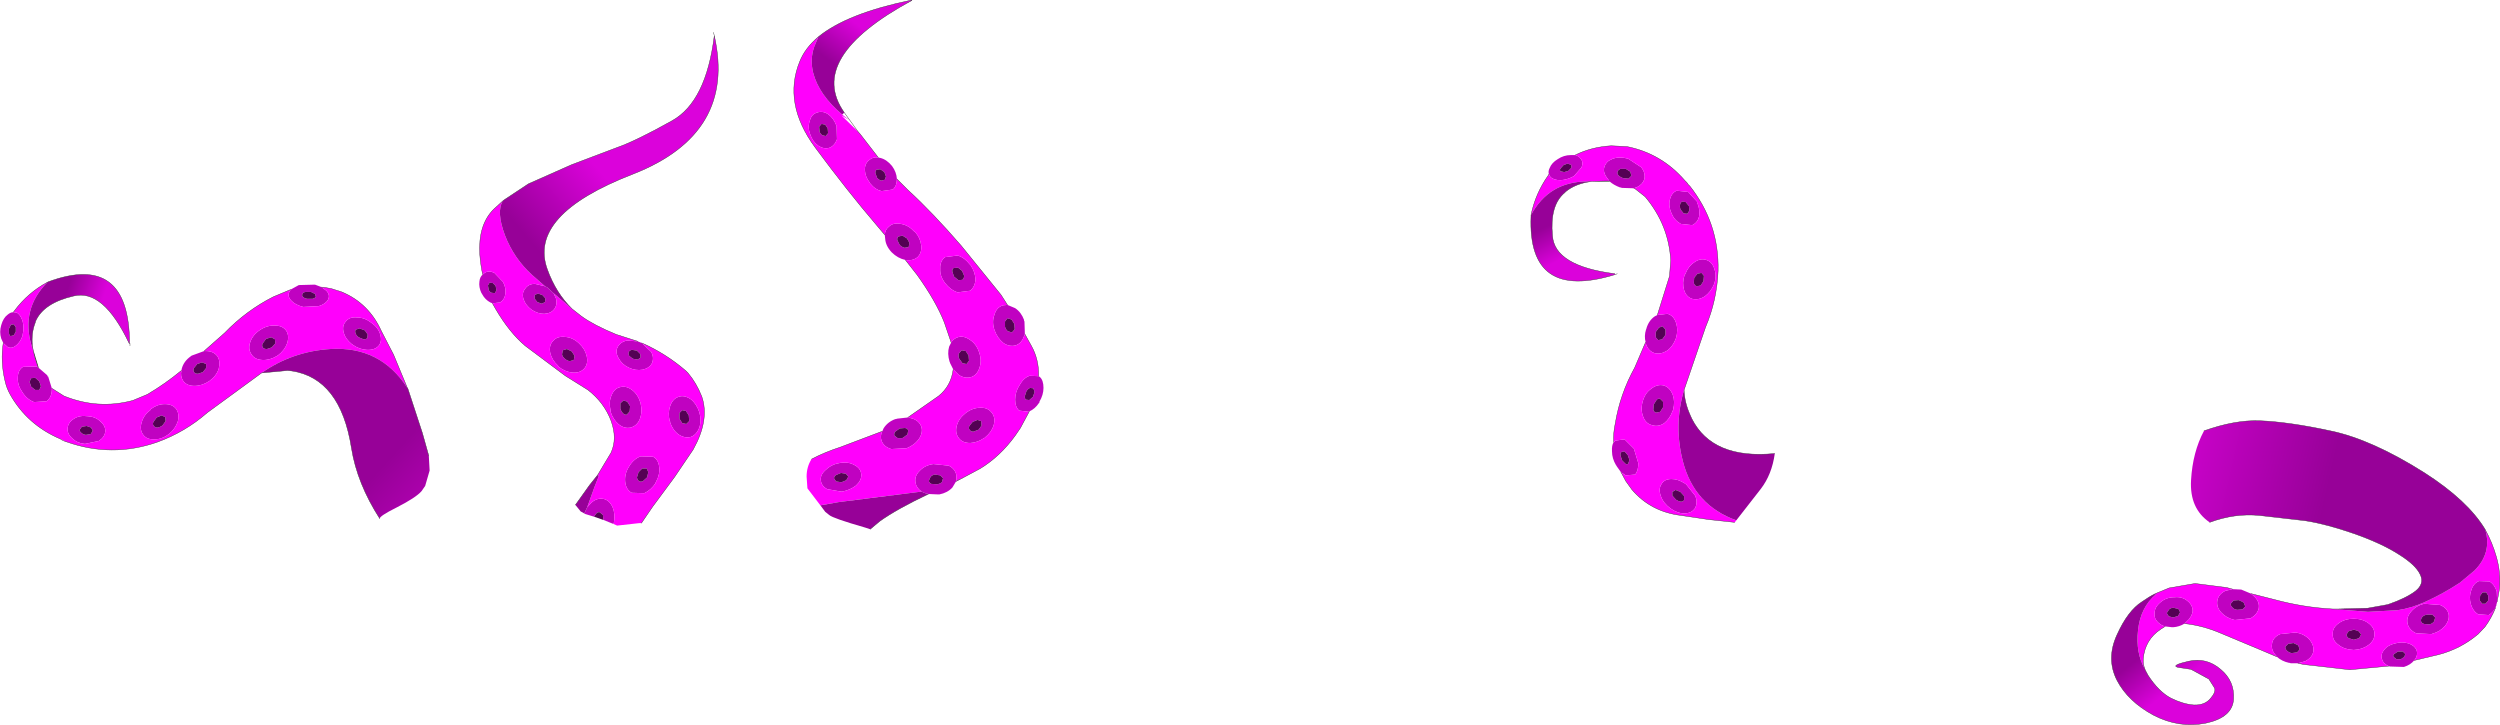 <?xml version="1.0" encoding="UTF-8" standalone="no"?>
<svg xmlns:ffdec="https://www.free-decompiler.com/flash" xmlns:xlink="http://www.w3.org/1999/xlink" ffdec:objectType="shape" height="89.5px" width="308.7px" xmlns="http://www.w3.org/2000/svg">
  <g transform="matrix(1.0, 0.0, 0.0, 1.0, -106.8, 138.5)">
    <path d="M108.45 -99.95 L108.85 -99.9 Q109.35 -99.65 109.6 -98.8 109.8 -98.05 109.6 -97.2 L109.6 -97.15 109.6 -97.1 Q109.35 -96.3 108.8 -95.85 108.25 -95.4 107.75 -95.65 L107.2 -96.15 106.95 -96.7 Q106.7 -97.5 106.95 -98.35 107.2 -99.25 107.75 -99.65 108.1 -99.95 108.45 -99.95 M146.5 -103.05 L147.1 -102.6 Q147.6 -102.05 147.3 -101.5 147.0 -100.95 146.15 -100.7 L144.25 -100.6 Q143.25 -100.85 142.75 -101.4 142.25 -101.95 142.55 -102.5 L142.7 -102.75 143.7 -103.3 145.55 -103.35 145.6 -103.35 145.7 -103.35 146.5 -103.05 M132.0 -95.15 L132.25 -95.15 Q133.15 -95.15 133.65 -94.5 134.05 -93.85 133.8 -92.95 133.5 -92.05 132.65 -91.45 131.75 -90.85 130.8 -90.85 129.85 -90.85 129.4 -91.5 129.05 -92.05 129.2 -92.75 L129.25 -93.0 Q129.5 -93.9 130.35 -94.5 L130.4 -94.55 130.5 -94.6 132.0 -95.15 M113.2 -90.55 L113.2 -90.3 Q113.15 -89.4 112.55 -88.95 L111.0 -88.85 Q110.1 -89.2 109.55 -90.1 108.95 -90.95 109.0 -91.85 109.0 -92.8 109.65 -93.2 L111.2 -93.25 111.5 -93.15 111.55 -93.1 112.65 -92.15 112.65 -92.05 112.75 -92.0 113.2 -90.55 M145.7 -102.2 L145.2 -102.45 144.55 -102.45 Q144.2 -102.4 144.15 -102.2 144.05 -102.0 144.2 -101.85 144.4 -101.65 144.75 -101.6 L145.4 -101.6 Q145.7 -101.7 145.8 -101.85 L145.7 -102.2 M152.15 -96.75 L152.2 -97.2 151.85 -97.7 151.2 -97.95 150.75 -97.8 Q150.6 -97.65 150.7 -97.35 150.8 -97.05 151.1 -96.85 L151.7 -96.6 Q152.0 -96.6 152.15 -96.75 M153.55 -95.8 Q153.05 -95.25 152.1 -95.3 151.2 -95.35 150.4 -95.9 L150.35 -95.95 150.25 -96.0 Q149.45 -96.65 149.25 -97.4 149.0 -98.25 149.5 -98.8 149.95 -99.4 150.9 -99.3 151.8 -99.3 152.65 -98.65 153.5 -98.05 153.75 -97.2 154.0 -96.35 153.55 -95.8 M142.25 -96.1 Q141.95 -95.25 141.1 -94.6 L141.05 -94.6 141.0 -94.55 Q140.1 -94.0 139.2 -94.05 138.25 -94.1 137.85 -94.75 137.4 -95.4 137.7 -96.25 138.0 -97.15 138.9 -97.75 139.8 -98.35 140.75 -98.3 141.7 -98.3 142.15 -97.65 142.55 -97.0 142.25 -96.1 M132.25 -93.55 L131.75 -93.75 131.15 -93.55 130.75 -93.05 Q130.6 -92.75 130.8 -92.5 130.9 -92.35 131.25 -92.35 L131.85 -92.55 132.25 -93.05 132.25 -93.55 M140.8 -96.1 L140.75 -96.6 140.3 -96.85 139.65 -96.65 139.25 -96.1 Q139.1 -95.85 139.25 -95.6 139.4 -95.4 139.75 -95.4 L140.35 -95.6 140.8 -96.1 M125.4 -87.9 L125.45 -88.0 Q126.25 -88.6 127.15 -88.6 128.1 -88.6 128.55 -88.0 129.0 -87.35 128.75 -86.45 128.45 -85.55 127.65 -84.9 126.8 -84.25 125.9 -84.25 124.95 -84.2 124.5 -84.8 124.0 -85.45 124.3 -86.35 124.55 -87.25 125.35 -87.85 L125.4 -87.9 M127.2 -87.0 L126.75 -87.2 126.15 -86.95 125.75 -86.4 Q125.6 -86.1 125.8 -85.9 125.95 -85.7 126.25 -85.7 126.55 -85.75 126.85 -85.95 L127.25 -86.5 127.2 -87.0 M111.85 -90.8 L111.65 -91.4 111.15 -91.85 110.65 -91.8 110.45 -91.35 110.65 -90.75 111.15 -90.35 111.65 -90.35 111.85 -90.8 M117.65 -87.1 Q118.6 -87.05 119.2 -86.45 119.85 -85.9 119.8 -85.2 119.7 -84.5 119.0 -84.05 L117.35 -83.7 117.3 -83.7 117.2 -83.7 Q116.3 -83.8 115.75 -84.35 115.1 -84.9 115.15 -85.6 115.2 -86.35 115.95 -86.8 116.65 -87.25 117.65 -87.1 M118.25 -85.3 L118.05 -85.7 117.5 -85.9 116.9 -85.8 116.65 -85.45 Q116.6 -85.25 116.85 -85.05 117.05 -84.85 117.4 -84.8 L118.0 -84.9 118.25 -85.3 M108.15 -98.4 L107.9 -97.9 107.9 -97.35 Q107.95 -97.1 108.1 -97.0 L108.5 -97.1 108.75 -97.55 108.75 -98.1 108.5 -98.45 108.15 -98.4 M298.05 -117.0 Q297.95 -117.35 298.15 -117.75 298.4 -118.4 299.15 -118.85 299.9 -119.35 300.75 -119.35 L301.3 -119.35 Q301.7 -119.25 301.95 -118.95 302.35 -118.5 302.1 -117.85 L301.15 -116.75 301.1 -116.75 301.05 -116.7 Q300.3 -116.3 299.5 -116.25 298.65 -116.25 298.25 -116.65 L298.05 -117.0 M306.95 -80.2 L306.45 -80.9 306.4 -81.0 306.35 -81.05 Q305.85 -81.9 305.85 -82.75 305.8 -83.5 306.05 -83.9 L306.3 -84.1 307.4 -84.25 308.55 -83.1 309.1 -81.3 Q309.1 -80.35 308.7 -79.9 L307.55 -79.8 306.95 -80.2 M310.0 -96.25 Q309.8 -97.0 310.05 -97.8 L310.1 -97.9 310.1 -97.95 Q310.4 -98.95 311.15 -99.45 L311.45 -99.6 312.7 -99.75 Q313.45 -99.55 313.75 -98.65 314.05 -97.75 313.75 -96.75 313.4 -95.75 312.65 -95.2 311.85 -94.7 311.1 -94.9 310.35 -95.15 310.05 -96.0 L310.0 -96.25 M308.55 -115.25 L307.05 -115.3 306.95 -115.35 306.85 -115.35 Q306.05 -115.65 305.55 -116.1 L305.55 -116.15 305.5 -116.15 305.35 -116.4 Q304.7 -117.15 304.9 -117.85 305.05 -118.35 305.45 -118.65 L305.95 -118.9 Q306.8 -119.2 307.85 -118.9 L309.45 -117.85 Q310.0 -117.15 309.85 -116.4 309.65 -115.75 308.95 -115.4 L308.8 -115.35 308.55 -115.25 M300.8 -118.15 L300.35 -118.3 299.85 -118.1 299.5 -117.7 Q299.35 -117.5 299.5 -117.35 L299.95 -117.25 300.45 -117.4 300.85 -117.8 300.8 -118.15 M316.35 -113.6 L316.35 -113.5 316.4 -113.4 Q316.75 -112.55 316.6 -111.75 316.4 -111.0 315.75 -110.7 L314.35 -110.85 Q313.55 -111.3 313.2 -112.15 312.8 -113.05 313.0 -113.85 313.2 -114.7 313.85 -114.95 L315.25 -114.8 316.35 -113.6 M314.5 -113.6 Q314.3 -113.5 314.25 -113.2 314.2 -112.95 314.3 -112.65 L314.7 -112.15 315.15 -112.1 315.4 -112.5 315.35 -113.05 314.95 -113.55 314.5 -113.6 M306.9 -117.65 L306.65 -117.5 306.55 -117.3 Q306.45 -117.1 306.65 -116.85 306.9 -116.6 307.25 -116.5 L307.8 -116.45 307.9 -116.45 308.25 -116.8 308.1 -117.3 307.55 -117.65 306.9 -117.65 M317.5 -106.4 Q318.25 -106.15 318.5 -105.25 318.8 -104.4 318.45 -103.4 318.05 -102.45 317.3 -101.9 316.5 -101.4 315.75 -101.6 315.0 -101.85 314.75 -102.7 314.5 -103.55 314.8 -104.5 L314.85 -104.6 314.9 -104.65 Q315.25 -105.6 316.0 -106.1 316.75 -106.65 317.5 -106.4 M317.15 -103.8 L317.2 -104.45 316.9 -104.8 316.4 -104.7 316.0 -104.2 315.95 -103.55 Q316.05 -103.25 316.3 -103.15 L316.8 -103.25 317.15 -103.8 M185.55 -96.35 L185.8 -96.25 185.9 -96.2 185.95 -96.2 186.05 -96.15 187.2 -95.05 Q187.6 -94.35 187.3 -93.65 187.0 -93.05 186.15 -92.85 185.3 -92.7 184.45 -93.1 183.6 -93.5 183.2 -94.25 182.75 -95.0 183.05 -95.6 183.35 -96.25 184.2 -96.45 L185.55 -96.35 M182.55 -73.8 L181.3 -74.3 181.25 -74.9 180.85 -75.25 Q180.6 -75.3 180.4 -75.05 L180.15 -74.7 179.0 -75.05 178.95 -75.1 179.3 -75.85 179.8 -76.4 Q180.5 -77.05 181.3 -76.9 182.05 -76.75 182.45 -75.85 182.8 -75.0 182.6 -73.95 L182.55 -73.8 M167.6 -101.05 L167.35 -101.15 Q166.7 -101.5 166.35 -102.15 L166.3 -102.25 166.25 -102.3 Q165.9 -103.05 166.0 -103.75 166.05 -104.3 166.4 -104.6 L166.65 -104.8 Q167.15 -105.15 167.85 -104.8 L168.9 -103.7 Q169.3 -103.0 169.2 -102.2 169.1 -101.5 168.55 -101.15 L167.6 -101.05 M174.1 -103.15 L174.4 -103.0 174.45 -102.95 174.5 -102.9 175.15 -102.3 175.45 -101.65 Q175.65 -100.9 175.25 -100.35 174.85 -99.8 174.0 -99.75 173.2 -99.75 172.45 -100.25 171.7 -100.8 171.45 -101.55 171.2 -102.3 171.65 -102.85 172.05 -103.45 172.85 -103.45 L174.1 -103.15 M167.5 -102.35 L167.9 -102.3 168.1 -102.65 168.0 -103.2 167.65 -103.55 167.25 -103.6 167.05 -103.25 167.15 -102.7 Q167.25 -102.45 167.5 -102.35 M172.85 -102.1 L172.8 -101.65 173.15 -101.2 173.7 -101.0 174.1 -101.2 174.15 -101.65 173.8 -102.05 173.25 -102.25 172.85 -102.1 M215.25 -119.05 L215.5 -119.0 Q216.3 -118.8 216.95 -118.0 217.5 -117.25 217.55 -116.4 217.55 -115.55 217.05 -115.1 L215.65 -114.9 Q214.85 -115.1 214.3 -115.8 L214.25 -115.85 214.2 -115.95 Q213.65 -116.65 213.6 -117.45 213.55 -118.3 214.15 -118.75 214.6 -119.15 215.25 -119.05 M231.2 -100.85 L232.15 -100.45 Q232.9 -99.95 233.25 -99.0 L233.25 -98.9 233.3 -98.8 233.35 -97.25 233.25 -97.0 Q232.95 -96.1 232.2 -95.85 231.45 -95.65 230.7 -96.15 229.95 -96.75 229.6 -97.75 229.25 -98.75 229.6 -99.65 229.85 -100.55 230.65 -100.8 L231.2 -100.85 M235.05 -92.05 L235.2 -91.95 Q235.65 -91.55 235.65 -90.6 235.65 -89.75 235.15 -88.9 L235.15 -88.8 235.1 -88.75 Q234.6 -88.0 233.9 -87.7 L233.85 -87.65 232.65 -87.8 Q232.15 -88.25 232.15 -89.15 232.15 -90.1 232.7 -90.95 233.2 -91.85 233.95 -92.1 L235.05 -92.05 M224.85 -79.05 L224.4 -78.3 Q223.8 -77.65 222.8 -77.45 L222.7 -77.45 222.6 -77.45 221.45 -77.5 Q221.1 -77.55 220.8 -77.7 L220.6 -77.8 Q219.95 -78.25 219.85 -78.9 219.7 -79.7 220.35 -80.35 221.0 -81.05 222.05 -81.2 L223.95 -81.0 Q224.75 -80.6 224.9 -79.8 L224.9 -79.1 224.85 -79.05 M215.75 -85.25 L215.9 -85.6 Q216.4 -86.4 217.35 -86.75 L217.45 -86.75 217.55 -86.8 218.9 -86.95 219.35 -86.85 Q220.25 -86.6 220.55 -85.85 220.8 -85.15 220.3 -84.35 219.75 -83.55 218.75 -83.15 L216.85 -83.05 Q215.9 -83.35 215.65 -84.1 215.45 -84.65 215.75 -85.25 M224.5 -92.9 L224.1 -93.7 224.1 -93.75 224.05 -93.85 Q223.75 -94.85 224.0 -95.7 L224.25 -96.2 Q224.5 -96.65 225.05 -96.85 225.75 -97.1 226.55 -96.55 227.35 -96.05 227.7 -95.0 228.05 -94.0 227.75 -93.1 227.45 -92.2 226.75 -91.95 226.0 -91.7 225.2 -92.2 L224.5 -92.9 M218.6 -106.4 Q217.65 -106.6 216.9 -107.35 216.15 -108.15 216.1 -109.05 L216.05 -109.5 Q216.1 -110.15 216.55 -110.5 217.1 -111.05 218.05 -110.85 218.95 -110.7 219.65 -109.95 L219.7 -109.9 219.8 -109.85 Q220.45 -109.1 220.55 -108.2 220.65 -107.3 220.1 -106.75 219.5 -106.25 218.6 -106.4 M209.05 -124.4 Q209.7 -123.95 210.05 -123.05 L210.05 -123.0 210.1 -122.95 210.15 -121.3 Q209.85 -120.5 209.2 -120.25 208.55 -120.05 207.85 -120.5 207.15 -121.0 206.85 -121.9 206.5 -122.8 206.8 -123.6 207.0 -124.4 207.7 -124.6 208.35 -124.85 209.05 -124.4 M218.25 -109.4 L217.75 -109.3 Q217.55 -109.15 217.6 -108.85 L217.9 -108.25 Q218.15 -108.0 218.5 -107.9 L219.0 -108.0 219.1 -108.5 218.8 -109.05 218.25 -109.4 M208.25 -123.2 L207.95 -122.85 208.0 -122.25 Q208.1 -121.95 208.35 -121.8 L208.75 -121.7 209.05 -122.05 209.0 -122.65 208.7 -123.1 208.25 -123.2 M216.2 -116.7 L216.0 -117.25 215.5 -117.6 215.05 -117.55 Q214.85 -117.4 214.9 -117.1 L215.1 -116.55 Q215.3 -116.3 215.6 -116.2 L216.05 -116.3 216.2 -116.7 M225.1 -105.45 L224.55 -105.4 Q224.35 -105.25 224.4 -104.95 L224.6 -104.35 225.15 -103.9 225.65 -103.95 Q225.85 -104.15 225.85 -104.45 L225.6 -105.05 225.1 -105.45 M226.55 -105.85 L226.6 -105.8 226.65 -105.75 Q227.2 -104.95 227.25 -104.0 227.2 -103.1 226.6 -102.6 L225.05 -102.4 Q224.15 -102.7 223.5 -103.55 222.85 -104.4 222.9 -105.3 222.85 -106.25 223.5 -106.75 L225.05 -106.95 Q225.9 -106.7 226.55 -105.85 M231.7 -99.05 L231.2 -99.2 230.9 -98.8 230.9 -98.15 Q231.0 -97.8 231.25 -97.6 L231.75 -97.45 232.1 -97.85 232.05 -98.5 231.7 -99.05 M234.4 -90.55 L234.0 -90.6 Q233.75 -90.5 233.55 -90.2 L233.35 -89.6 Q233.3 -89.3 233.5 -89.15 L233.9 -89.1 234.35 -89.5 234.55 -90.1 234.4 -90.55 M225.2 -94.85 Q225.1 -94.55 225.25 -94.2 L225.65 -93.65 226.15 -93.55 226.45 -93.95 226.4 -94.6 226.05 -95.15 225.55 -95.25 225.2 -94.85 M229.25 -87.55 Q229.75 -86.95 229.5 -86.0 229.25 -85.15 228.45 -84.5 L228.4 -84.45 228.3 -84.4 Q227.5 -83.85 226.6 -83.8 225.65 -83.8 225.2 -84.4 224.7 -85.05 224.95 -85.95 225.2 -86.85 226.05 -87.5 226.9 -88.15 227.85 -88.15 228.75 -88.2 229.25 -87.55 M223.1 -78.95 L223.25 -79.45 222.9 -79.8 222.25 -79.9 Q221.9 -79.85 221.7 -79.6 L221.5 -79.15 Q221.5 -78.9 221.8 -78.75 L222.5 -78.7 Q222.85 -78.75 223.1 -78.95 M228.0 -85.95 L227.95 -86.5 227.5 -86.65 226.9 -86.4 226.5 -85.9 Q226.35 -85.6 226.55 -85.4 226.7 -85.2 227.0 -85.2 L227.65 -85.45 228.0 -85.95 M212.35 -81.05 Q213.1 -80.65 213.15 -79.9 213.2 -79.2 212.5 -78.55 211.8 -78.0 210.8 -77.8 L210.75 -77.8 210.65 -77.8 208.95 -78.1 Q208.2 -78.5 208.15 -79.25 208.1 -79.95 208.85 -80.55 209.55 -81.2 210.6 -81.35 211.6 -81.5 212.35 -81.05 M211.3 -79.2 L211.55 -79.65 211.25 -80.0 210.65 -80.1 210.05 -79.85 Q209.75 -79.65 209.8 -79.4 L210.05 -79.05 210.7 -78.95 211.3 -79.2 M218.55 -85.65 L217.9 -85.6 217.35 -85.2 Q217.15 -84.95 217.25 -84.7 L217.65 -84.4 218.2 -84.4 218.3 -84.45 218.85 -84.85 218.95 -85.35 Q218.85 -85.6 218.55 -85.65 M184.5 -94.55 L184.95 -94.2 185.55 -94.1 185.9 -94.35 185.85 -94.8 185.45 -95.2 184.85 -95.3 Q184.55 -95.25 184.45 -95.05 184.35 -94.85 184.5 -94.55 M184.2 -87.3 L184.55 -87.7 184.6 -88.35 184.25 -88.9 183.8 -89.05 183.4 -88.7 183.4 -88.05 Q183.5 -87.7 183.75 -87.45 183.95 -87.25 184.2 -87.3 M189.55 -88.35 Q189.85 -89.25 190.6 -89.5 191.3 -89.75 192.1 -89.2 192.8 -88.65 193.15 -87.6 193.45 -86.6 193.15 -85.7 192.8 -84.8 192.1 -84.55 191.35 -84.35 190.6 -84.85 189.85 -85.4 189.55 -86.35 L189.55 -86.45 189.5 -86.5 Q189.25 -87.5 189.55 -88.35 M185.9 -88.7 Q186.15 -87.65 185.8 -86.75 185.45 -85.9 184.65 -85.7 183.9 -85.55 183.2 -86.1 182.5 -86.7 182.2 -87.65 L182.2 -87.75 182.2 -87.8 Q181.95 -88.85 182.3 -89.65 182.65 -90.55 183.4 -90.7 184.15 -90.9 184.9 -90.3 185.6 -89.75 185.9 -88.7 M190.7 -86.8 L191.05 -86.25 191.55 -86.15 191.9 -86.5 191.85 -87.2 191.5 -87.75 191.05 -87.85 190.7 -87.5 190.7 -86.8 M187.45 -82.1 Q188.1 -81.75 188.2 -80.8 188.3 -79.9 187.8 -79.0 L187.75 -78.9 187.75 -78.85 Q187.2 -78.0 186.35 -77.6 L184.8 -77.65 Q184.1 -78.05 184.0 -79.0 183.9 -79.95 184.45 -80.85 185.0 -81.8 185.9 -82.15 L187.45 -82.1 M186.1 -80.65 L185.65 -80.2 185.45 -79.55 Q185.5 -79.25 185.7 -79.1 185.9 -78.95 186.2 -79.1 L186.7 -79.55 186.85 -80.2 186.65 -80.65 186.1 -80.65 M177.75 -94.55 L177.4 -95.1 176.8 -95.4 176.3 -95.25 176.2 -94.75 Q176.25 -94.45 176.55 -94.2 176.85 -93.95 177.15 -93.9 L177.65 -94.05 177.75 -94.55 M178.3 -96.1 Q179.05 -95.4 179.25 -94.5 179.45 -93.6 178.95 -93.0 178.4 -92.4 177.45 -92.5 176.55 -92.6 175.8 -93.2 L175.75 -93.25 175.7 -93.35 Q174.95 -94.05 174.75 -94.9 174.55 -95.85 175.1 -96.4 175.6 -97.0 176.55 -96.9 177.5 -96.85 178.3 -96.1 M312.45 -97.15 L312.45 -97.8 312.1 -98.2 311.65 -98.05 311.25 -97.5 311.25 -96.85 311.55 -96.5 312.05 -96.6 312.45 -97.15 M312.25 -90.9 Q313.0 -90.65 313.35 -89.75 313.65 -88.9 313.4 -87.95 L313.4 -87.85 313.35 -87.8 Q313.0 -86.8 312.3 -86.25 311.55 -85.75 310.8 -86.0 310.0 -86.2 309.7 -87.05 309.35 -87.95 309.65 -88.95 309.95 -90.0 310.7 -90.5 311.45 -91.1 312.25 -90.9 M311.0 -88.55 L310.95 -87.9 Q311.05 -87.6 311.3 -87.55 L311.8 -87.65 312.15 -88.2 312.15 -88.9 311.8 -89.25 Q311.55 -89.35 311.35 -89.1 L311.0 -88.55 M307.05 -82.7 Q306.85 -82.6 306.9 -82.25 L307.1 -81.65 307.5 -81.25 Q307.7 -81.1 307.85 -81.25 L308.0 -81.7 307.8 -82.3 307.4 -82.75 307.05 -82.7 M313.3 -77.75 L313.3 -77.3 313.75 -76.8 Q314.05 -76.6 314.35 -76.55 314.6 -76.55 314.75 -76.75 L314.75 -77.25 314.3 -77.75 313.7 -78.0 313.3 -77.75 M311.95 -78.7 Q312.3 -79.35 313.2 -79.35 314.0 -79.35 314.85 -78.8 L314.9 -78.75 315.0 -78.7 316.15 -77.25 Q316.45 -76.4 316.1 -75.75 315.7 -75.15 314.85 -75.1 313.95 -75.1 313.1 -75.7 312.2 -76.35 311.9 -77.2 311.55 -78.1 311.95 -78.7 M415.15 -64.2 L415.05 -63.8 415.05 -63.7 415.0 -63.65 414.95 -63.45 Q414.6 -62.85 414.1 -62.55 L412.8 -62.65 Q412.15 -63.05 411.9 -63.9 411.65 -64.8 411.95 -65.6 412.2 -66.45 412.9 -66.75 L414.2 -66.7 Q414.85 -66.3 415.1 -65.45 L415.15 -64.2 M404.9 -56.95 Q404.45 -56.4 403.65 -56.15 L403.55 -56.15 403.5 -56.15 401.9 -56.2 401.75 -56.25 Q401.1 -56.55 400.95 -57.05 400.7 -57.65 401.2 -58.25 401.65 -58.85 402.55 -59.05 403.4 -59.3 404.2 -59.05 404.95 -58.8 405.2 -58.2 405.4 -57.6 404.95 -57.0 L404.9 -56.95 M390.55 -56.6 L389.65 -56.6 389.55 -56.65 389.45 -56.65 Q388.55 -56.85 387.95 -57.4 L387.85 -57.55 Q387.2 -58.25 387.35 -59.0 387.45 -59.8 388.35 -60.2 L390.25 -60.4 Q391.3 -60.25 391.95 -59.55 392.55 -58.85 392.45 -58.05 392.3 -57.3 391.45 -56.85 L390.55 -56.6 M376.55 -61.5 Q375.9 -61.1 375.15 -61.05 L375.1 -61.05 375.0 -61.05 374.15 -61.15 Q373.75 -61.25 373.45 -61.5 372.75 -62.05 372.85 -62.8 372.85 -63.55 373.6 -64.15 374.3 -64.75 375.3 -64.75 376.25 -64.85 376.9 -64.3 377.55 -63.8 377.55 -63.05 377.45 -62.3 376.75 -61.7 L376.55 -61.5 M382.5 -65.75 L383.55 -65.7 384.75 -65.2 385.2 -64.8 Q385.85 -64.15 385.7 -63.35 385.5 -62.6 384.7 -62.15 L382.85 -61.95 382.75 -61.95 382.7 -61.95 Q381.7 -62.2 381.1 -62.85 380.45 -63.55 380.6 -64.35 380.75 -65.15 381.6 -65.55 L382.5 -65.75 M376.0 -62.9 L375.8 -63.3 375.2 -63.45 Q374.85 -63.45 374.65 -63.25 L374.35 -62.8 374.6 -62.4 375.15 -62.25 375.75 -62.45 376.0 -62.9 M383.85 -64.1 L383.25 -64.4 382.6 -64.35 382.25 -63.95 Q382.2 -63.75 382.45 -63.5 382.65 -63.25 383.05 -63.2 L383.7 -63.25 384.05 -63.6 383.85 -64.1 M390.0 -59.1 L389.35 -59.0 389.0 -58.65 Q388.95 -58.4 389.2 -58.15 389.4 -57.95 389.75 -57.85 L390.45 -57.95 390.75 -58.3 390.6 -58.8 390.0 -59.1 M402.35 -57.4 L402.7 -57.1 403.25 -57.1 403.7 -57.4 403.8 -57.75 403.5 -58.05 402.9 -58.05 402.45 -57.75 Q402.25 -57.6 402.35 -57.4 M397.45 -60.75 L396.8 -60.55 396.55 -60.15 Q396.55 -59.9 396.8 -59.7 L397.45 -59.5 398.1 -59.7 398.35 -60.15 398.05 -60.55 397.45 -60.75 M404.1 -61.45 Q403.9 -62.25 404.5 -62.95 405.1 -63.7 406.15 -63.95 L408.1 -63.8 Q408.95 -63.45 409.15 -62.7 409.3 -61.95 408.7 -61.2 408.1 -60.5 407.15 -60.25 L407.05 -60.2 407.0 -60.2 405.15 -60.3 Q404.3 -60.7 404.1 -61.45 M397.5 -58.25 L397.45 -58.25 397.35 -58.25 Q396.3 -58.3 395.6 -58.85 394.8 -59.4 394.85 -60.2 394.8 -61.0 395.6 -61.55 396.35 -62.1 397.45 -62.1 398.5 -62.1 399.25 -61.55 400.0 -61.0 400.0 -60.2 400.0 -59.4 399.25 -58.85 398.5 -58.3 397.5 -58.25 M407.15 -62.6 L406.5 -62.6 Q406.1 -62.55 405.9 -62.3 405.7 -62.05 405.75 -61.8 405.8 -61.55 406.15 -61.45 L406.8 -61.4 Q407.15 -61.5 407.35 -61.75 L407.5 -62.25 407.15 -62.6 M413.05 -64.95 L413.0 -64.35 413.3 -63.95 413.7 -63.95 414.05 -64.35 414.05 -64.95 413.8 -65.35 413.35 -65.35 413.05 -64.95" fill="#c002c1" fill-rule="evenodd" stroke="none"/>
    <path d="M145.7 -102.2 L145.8 -101.85 Q145.7 -101.7 145.4 -101.6 L144.75 -101.6 Q144.4 -101.65 144.2 -101.85 144.05 -102.0 144.15 -102.2 144.2 -102.4 144.55 -102.45 L145.2 -102.45 145.7 -102.2 M152.15 -96.75 Q152.0 -96.6 151.7 -96.6 L151.1 -96.85 Q150.8 -97.05 150.7 -97.35 150.6 -97.65 150.75 -97.8 L151.2 -97.95 151.85 -97.7 152.2 -97.2 152.15 -96.75 M140.8 -96.1 L140.35 -95.6 139.75 -95.4 Q139.4 -95.4 139.25 -95.6 139.1 -95.85 139.25 -96.1 L139.65 -96.65 140.3 -96.85 140.75 -96.6 140.8 -96.1 M132.25 -93.55 L132.25 -93.05 131.85 -92.55 131.25 -92.35 Q130.9 -92.35 130.8 -92.5 130.6 -92.75 130.75 -93.05 L131.15 -93.55 131.75 -93.75 132.25 -93.55 M127.2 -87.0 L127.25 -86.5 126.85 -85.95 Q126.55 -85.75 126.25 -85.7 125.95 -85.7 125.8 -85.9 125.6 -86.1 125.75 -86.4 L126.15 -86.95 126.75 -87.2 127.2 -87.0 M111.85 -90.8 L111.65 -90.35 111.15 -90.35 110.65 -90.75 110.45 -91.35 110.65 -91.8 111.15 -91.85 111.65 -91.4 111.85 -90.8 M108.15 -98.4 L108.5 -98.45 108.75 -98.1 108.75 -97.55 108.5 -97.1 108.1 -97.0 Q107.95 -97.1 107.9 -97.35 L107.9 -97.9 108.15 -98.4 M118.25 -85.3 L118.0 -84.9 117.4 -84.8 Q117.05 -84.85 116.85 -85.05 116.6 -85.25 116.65 -85.45 L116.9 -85.8 117.5 -85.9 118.05 -85.7 118.25 -85.3 M300.8 -118.15 L300.85 -117.8 300.45 -117.4 299.95 -117.25 299.5 -117.35 Q299.35 -117.5 299.5 -117.7 L299.85 -118.1 300.35 -118.3 300.8 -118.15 M306.9 -117.65 L307.55 -117.65 308.1 -117.3 308.25 -116.8 307.9 -116.45 307.8 -116.45 307.25 -116.5 Q306.9 -116.6 306.65 -116.85 306.45 -117.1 306.55 -117.3 L306.65 -117.5 306.9 -117.65 M314.5 -113.6 L314.95 -113.55 315.35 -113.05 315.4 -112.5 315.15 -112.1 314.7 -112.15 314.3 -112.65 Q314.2 -112.95 314.25 -113.2 314.3 -113.5 314.5 -113.6 M317.15 -103.8 L316.8 -103.25 316.3 -103.15 Q316.05 -103.25 315.95 -103.55 L316.0 -104.2 316.4 -104.7 316.9 -104.8 317.2 -104.45 317.15 -103.8 M181.3 -74.3 L180.15 -74.7 180.4 -75.05 Q180.6 -75.3 180.85 -75.25 L181.25 -74.9 181.3 -74.3 M167.5 -102.35 Q167.25 -102.45 167.15 -102.7 L167.05 -103.25 167.25 -103.6 167.65 -103.55 168.0 -103.2 168.1 -102.65 167.9 -102.3 167.5 -102.35 M172.85 -102.1 L173.25 -102.25 173.8 -102.05 174.15 -101.65 174.1 -101.2 173.7 -101.0 173.15 -101.2 172.8 -101.65 172.85 -102.1 M216.2 -116.7 L216.05 -116.3 215.6 -116.2 Q215.3 -116.3 215.1 -116.55 L214.9 -117.1 Q214.85 -117.4 215.05 -117.55 L215.5 -117.6 216.0 -117.25 216.2 -116.7 M208.25 -123.2 L208.7 -123.1 209.0 -122.65 209.05 -122.05 208.75 -121.7 208.35 -121.8 Q208.1 -121.95 208.0 -122.25 L207.95 -122.85 208.25 -123.2 M218.25 -109.4 L218.8 -109.05 219.1 -108.5 219.0 -108.0 218.5 -107.9 Q218.15 -108.0 217.9 -108.25 L217.6 -108.85 Q217.55 -109.15 217.75 -109.3 L218.25 -109.4 M225.1 -105.45 L225.6 -105.05 225.85 -104.45 Q225.85 -104.15 225.65 -103.95 L225.15 -103.9 224.6 -104.35 224.4 -104.95 Q224.35 -105.25 224.55 -105.4 L225.1 -105.45 M231.7 -99.05 L232.05 -98.5 232.1 -97.85 231.75 -97.45 231.25 -97.6 Q231.0 -97.8 230.9 -98.15 L230.9 -98.8 231.2 -99.2 231.7 -99.05 M234.4 -90.55 L234.55 -90.1 234.35 -89.5 233.9 -89.1 233.5 -89.15 Q233.3 -89.3 233.35 -89.6 L233.55 -90.2 Q233.75 -90.5 234.0 -90.6 L234.4 -90.55 M225.2 -94.85 L225.55 -95.25 226.05 -95.15 226.4 -94.6 226.45 -93.95 226.15 -93.55 225.65 -93.65 225.25 -94.2 Q225.1 -94.55 225.2 -94.85 M228.0 -85.95 L227.65 -85.45 227.0 -85.2 Q226.7 -85.2 226.55 -85.4 226.35 -85.6 226.5 -85.9 L226.9 -86.4 227.5 -86.65 227.95 -86.5 228.0 -85.95 M223.1 -78.95 Q222.85 -78.75 222.5 -78.7 L221.8 -78.75 Q221.5 -78.9 221.5 -79.15 L221.7 -79.6 Q221.9 -79.85 222.25 -79.9 L222.9 -79.8 223.25 -79.45 223.1 -78.95 M211.3 -79.2 L210.7 -78.95 210.05 -79.05 209.8 -79.4 Q209.75 -79.65 210.05 -79.85 L210.65 -80.1 211.25 -80.0 211.55 -79.65 211.3 -79.2 M218.55 -85.65 Q218.85 -85.6 218.95 -85.35 L218.85 -84.85 218.3 -84.45 218.2 -84.4 217.65 -84.4 217.25 -84.7 Q217.15 -84.95 217.35 -85.2 L217.9 -85.6 218.55 -85.65 M184.5 -94.55 Q184.35 -94.85 184.45 -95.05 184.55 -95.25 184.85 -95.3 L185.45 -95.2 185.85 -94.8 185.9 -94.35 185.55 -94.1 184.95 -94.2 184.5 -94.55 M184.2 -87.3 Q183.95 -87.25 183.75 -87.45 183.5 -87.7 183.4 -88.05 L183.4 -88.7 183.8 -89.05 184.25 -88.9 184.6 -88.35 184.55 -87.7 184.2 -87.3 M190.7 -86.8 L190.7 -87.5 191.05 -87.85 191.5 -87.75 191.85 -87.2 191.9 -86.5 191.55 -86.15 191.05 -86.25 190.7 -86.8 M177.75 -94.55 L177.65 -94.05 177.15 -93.9 Q176.85 -93.95 176.55 -94.2 176.25 -94.45 176.2 -94.75 L176.3 -95.25 176.8 -95.4 177.4 -95.1 177.75 -94.55 M186.1 -80.65 L186.65 -80.65 186.85 -80.2 186.7 -79.55 186.2 -79.1 Q185.9 -78.95 185.7 -79.1 185.5 -79.25 185.45 -79.55 L185.65 -80.2 186.1 -80.65 M312.45 -97.15 L312.05 -96.6 311.55 -96.5 311.25 -96.85 311.25 -97.5 311.65 -98.05 312.1 -98.2 312.45 -97.8 312.45 -97.15 M311.0 -88.55 L311.35 -89.1 Q311.55 -89.35 311.8 -89.25 L312.15 -88.9 312.15 -88.2 311.8 -87.65 311.3 -87.55 Q311.05 -87.6 310.95 -87.9 L311.0 -88.55 M313.3 -77.75 L313.7 -78.0 314.3 -77.75 314.75 -77.25 314.75 -76.75 Q314.6 -76.55 314.35 -76.55 314.05 -76.6 313.75 -76.8 L313.3 -77.3 313.3 -77.75 M307.05 -82.7 L307.4 -82.75 307.8 -82.3 308.0 -81.7 307.85 -81.25 Q307.7 -81.1 307.5 -81.25 L307.1 -81.65 306.9 -82.25 Q306.85 -82.6 307.05 -82.7 M376.0 -62.9 L375.75 -62.45 375.15 -62.25 374.6 -62.4 374.35 -62.8 374.65 -63.25 Q374.85 -63.45 375.2 -63.45 L375.8 -63.3 376.0 -62.9 M383.85 -64.1 L384.05 -63.6 383.7 -63.25 383.05 -63.2 Q382.65 -63.25 382.45 -63.5 382.2 -63.75 382.25 -63.95 L382.6 -64.35 383.25 -64.4 383.85 -64.1 M390.0 -59.1 L390.6 -58.8 390.75 -58.3 390.45 -57.95 389.75 -57.85 Q389.4 -57.95 389.2 -58.15 388.95 -58.4 389.0 -58.65 L389.35 -59.0 390.0 -59.1 M397.45 -60.75 L398.05 -60.55 398.35 -60.15 398.1 -59.7 397.45 -59.5 396.8 -59.7 Q396.55 -59.9 396.55 -60.15 L396.8 -60.55 397.45 -60.75 M402.35 -57.4 Q402.25 -57.6 402.45 -57.75 L402.9 -58.05 403.5 -58.05 403.8 -57.75 403.7 -57.4 403.25 -57.1 402.7 -57.1 402.35 -57.4 M413.05 -64.95 L413.35 -65.35 413.8 -65.35 414.05 -64.95 414.05 -64.35 413.7 -63.95 413.3 -63.95 413.0 -64.35 413.05 -64.95 M407.15 -62.6 L407.5 -62.25 407.35 -61.75 Q407.15 -61.5 406.8 -61.4 L406.15 -61.45 Q405.8 -61.55 405.75 -61.8 405.7 -62.05 405.9 -62.3 406.1 -62.55 406.5 -62.6 L407.15 -62.6" fill="#540154" fill-rule="evenodd" stroke="none"/>
    <path d="M107.2 -96.15 L107.75 -95.65 Q108.25 -95.4 108.8 -95.85 109.35 -96.3 109.6 -97.1 L109.6 -97.15 109.6 -97.2 Q109.8 -98.05 109.6 -98.8 109.35 -99.65 108.85 -99.9 L108.45 -99.95 108.6 -100.15 Q110.25 -102.35 112.65 -103.65 109.35 -100.3 110.7 -95.8 L110.9 -95.25 Q111.05 -94.45 111.35 -93.6 L111.5 -93.15 111.2 -93.25 109.65 -93.2 Q109.0 -92.8 109.0 -91.85 108.95 -90.95 109.55 -90.1 110.1 -89.2 111.0 -88.85 L112.55 -88.95 Q113.15 -89.4 113.2 -90.3 L113.2 -90.55 114.7 -89.6 Q118.9 -87.9 123.2 -89.05 L125.0 -89.8 Q127.2 -91.1 129.2 -92.75 129.05 -92.05 129.4 -91.5 129.85 -90.85 130.8 -90.85 131.75 -90.85 132.65 -91.45 133.5 -92.05 133.8 -92.95 134.05 -93.85 133.65 -94.5 133.15 -95.15 132.25 -95.15 L132.0 -95.15 134.55 -97.4 Q137.2 -100.15 140.55 -101.85 L142.7 -102.75 142.55 -102.5 Q142.25 -101.95 142.75 -101.4 143.25 -100.85 144.25 -100.6 L146.15 -100.7 Q147.0 -100.95 147.3 -101.5 147.6 -102.05 147.1 -102.6 L146.5 -103.05 146.95 -103.0 147.75 -102.85 149.0 -102.45 Q152.35 -101.05 153.9 -97.6 L155.4 -94.7 157.1 -90.6 Q153.75 -95.8 147.55 -95.4 142.9 -95.1 139.1 -92.45 L132.4 -87.55 Q129.65 -85.15 126.2 -83.9 120.6 -81.95 115.0 -83.95 L114.95 -83.95 114.85 -84.0 114.25 -84.3 Q110.15 -86.05 108.05 -89.8 107.6 -90.6 107.4 -91.55 106.85 -93.9 107.2 -96.15 M142.25 -96.1 Q142.55 -97.0 142.15 -97.65 141.7 -98.3 140.75 -98.3 139.8 -98.35 138.9 -97.75 138.0 -97.15 137.7 -96.25 137.4 -95.4 137.85 -94.75 138.25 -94.1 139.2 -94.05 140.1 -94.0 141.0 -94.55 L141.05 -94.6 141.1 -94.6 Q141.95 -95.25 142.25 -96.1 M153.55 -95.8 Q154.0 -96.35 153.75 -97.2 153.5 -98.05 152.65 -98.65 151.8 -99.3 150.9 -99.3 149.95 -99.4 149.5 -98.8 149.0 -98.25 149.25 -97.4 149.45 -96.65 150.25 -96.0 L150.35 -95.95 150.4 -95.9 Q151.2 -95.35 152.1 -95.3 153.05 -95.25 153.55 -95.8 M125.4 -87.9 L125.35 -87.85 Q124.55 -87.25 124.3 -86.35 124.0 -85.45 124.5 -84.8 124.95 -84.2 125.9 -84.25 126.8 -84.25 127.65 -84.9 128.45 -85.55 128.75 -86.45 129.0 -87.35 128.55 -88.0 128.1 -88.6 127.15 -88.6 126.25 -88.6 125.45 -88.0 L125.4 -87.9 M117.65 -87.1 Q116.65 -87.25 115.95 -86.8 115.2 -86.35 115.15 -85.6 115.1 -84.9 115.75 -84.35 116.3 -83.8 117.2 -83.7 L117.3 -83.7 117.35 -83.7 119.0 -84.05 Q119.7 -84.5 119.8 -85.2 119.85 -85.9 119.2 -86.45 118.6 -87.05 117.65 -87.1 M298.05 -117.0 L298.25 -116.65 Q298.65 -116.25 299.5 -116.25 300.3 -116.3 301.05 -116.7 L301.1 -116.75 301.15 -116.75 302.1 -117.85 Q302.35 -118.5 301.95 -118.95 301.7 -119.25 301.3 -119.35 303.3 -120.35 305.75 -120.5 L307.7 -120.4 Q311.95 -119.55 314.85 -116.2 L315.1 -115.95 315.35 -115.6 315.4 -115.6 Q319.1 -110.95 318.95 -105.05 318.8 -101.4 317.4 -98.1 L314.75 -90.35 Q313.45 -86.0 314.6 -81.55 316.0 -76.1 321.2 -74.25 L321.0 -74.0 317.75 -74.35 314.4 -74.85 Q310.65 -75.3 308.3 -78.05 L307.55 -79.1 307.15 -79.85 306.95 -80.2 307.55 -79.8 308.7 -79.9 Q309.1 -80.35 309.1 -81.3 L308.55 -83.1 307.4 -84.25 306.3 -84.1 306.05 -83.9 Q306.0 -85.05 306.25 -86.2 306.85 -89.85 308.65 -93.1 L310.0 -96.25 310.05 -96.0 Q310.35 -95.15 311.1 -94.9 311.85 -94.7 312.65 -95.2 313.4 -95.75 313.75 -96.75 314.05 -97.75 313.75 -98.65 313.45 -99.55 312.7 -99.75 L311.45 -99.6 312.95 -104.4 313.1 -106.35 Q312.85 -110.75 309.95 -114.2 L308.75 -115.15 308.55 -115.25 308.8 -115.35 308.95 -115.4 Q309.65 -115.75 309.85 -116.4 310.0 -117.15 309.45 -117.85 L307.85 -118.9 Q306.8 -119.2 305.95 -118.9 L305.45 -118.65 Q305.05 -118.35 304.9 -117.85 304.7 -117.15 305.35 -116.4 L305.5 -116.15 305.2 -116.15 305.05 -116.15 303.35 -116.1 302.75 -116.1 Q298.05 -116.05 295.85 -111.95 296.4 -114.6 297.95 -116.8 L298.05 -116.95 298.05 -117.0 M316.35 -113.6 L315.25 -114.8 313.85 -114.95 Q313.2 -114.7 313.0 -113.85 312.8 -113.05 313.2 -112.15 313.55 -111.3 314.35 -110.85 L315.75 -110.7 Q316.4 -111.0 316.6 -111.75 316.75 -112.55 316.4 -113.4 L316.35 -113.5 316.35 -113.6 M317.5 -106.4 Q316.75 -106.65 316.0 -106.1 315.25 -105.6 314.9 -104.65 L314.85 -104.6 314.8 -104.5 Q314.5 -103.55 314.75 -102.7 315.0 -101.85 315.75 -101.6 316.5 -101.4 317.3 -101.9 318.05 -102.45 318.45 -103.4 318.8 -104.4 318.5 -105.25 318.25 -106.15 317.5 -106.4 M177.45 -100.35 L178.6 -99.45 Q180.1 -98.35 182.9 -97.2 L185.55 -96.35 184.2 -96.45 Q183.35 -96.25 183.05 -95.6 182.75 -95.0 183.2 -94.25 183.6 -93.5 184.45 -93.1 185.3 -92.7 186.15 -92.85 187.0 -93.05 187.3 -93.65 187.6 -94.35 187.2 -95.05 L186.05 -96.15 Q189.0 -94.85 191.5 -92.7 L191.75 -92.45 Q192.8 -91.2 193.45 -89.55 194.45 -86.7 192.4 -83.0 L190.1 -79.6 187.4 -75.95 186.0 -73.9 185.7 -73.9 183.0 -73.6 182.55 -73.8 182.6 -73.95 Q182.8 -75.0 182.45 -75.85 182.05 -76.75 181.3 -76.9 180.5 -77.05 179.8 -76.4 L179.3 -75.85 180.2 -78.35 180.75 -79.75 180.6 -79.85 182.25 -82.6 Q183.05 -84.35 182.25 -86.55 181.4 -88.8 179.4 -90.35 L176.6 -92.1 171.65 -95.8 Q169.7 -97.45 168.0 -100.35 L167.6 -101.05 168.55 -101.15 Q169.1 -101.5 169.2 -102.2 169.3 -103.0 168.9 -103.7 L167.85 -104.8 Q167.15 -105.15 166.65 -104.8 L166.4 -104.6 Q166.15 -105.75 166.05 -107.0 165.8 -110.75 167.8 -112.7 L168.9 -113.7 Q168.05 -112.4 169.15 -109.45 170.25 -106.6 172.5 -104.55 L174.1 -103.15 172.85 -103.45 Q172.05 -103.45 171.65 -102.85 171.2 -102.3 171.45 -101.55 171.7 -100.8 172.45 -100.25 173.2 -99.75 174.0 -99.75 174.85 -99.8 175.25 -100.35 175.65 -100.9 175.45 -101.65 L175.15 -102.3 177.45 -100.35 M212.75 -122.25 L213.05 -121.9 215.25 -119.05 Q214.6 -119.15 214.15 -118.75 213.55 -118.3 213.6 -117.45 213.65 -116.65 214.2 -115.95 L214.25 -115.85 214.3 -115.8 Q214.85 -115.1 215.65 -114.9 L217.05 -115.1 Q217.55 -115.55 217.55 -116.4 L218.9 -115.05 Q222.0 -112.2 225.5 -108.15 L230.4 -102.1 231.2 -100.85 230.65 -100.8 Q229.85 -100.55 229.6 -99.65 229.25 -98.75 229.6 -97.75 229.95 -96.75 230.7 -96.15 231.45 -95.65 232.2 -95.85 232.95 -96.1 233.25 -97.0 L233.35 -97.25 234.15 -95.8 Q235.1 -94.1 235.05 -92.05 L233.95 -92.1 Q233.2 -91.85 232.7 -90.95 232.15 -90.1 232.15 -89.15 232.15 -88.25 232.65 -87.8 L233.85 -87.65 233.9 -87.7 232.8 -85.65 232.15 -84.7 Q230.3 -82.15 227.85 -80.65 L225.8 -79.55 224.9 -79.1 224.9 -79.8 Q224.75 -80.6 223.95 -81.0 L222.05 -81.2 Q221.0 -81.05 220.35 -80.35 219.7 -79.7 219.85 -78.9 219.95 -78.25 220.6 -77.8 L210.35 -76.5 208.1 -76.1 206.5 -78.2 206.4 -79.65 Q206.4 -80.85 207.0 -81.8 208.6 -82.65 210.6 -83.3 L215.75 -85.25 Q215.45 -84.65 215.65 -84.1 215.9 -83.35 216.85 -83.05 L218.75 -83.15 Q219.75 -83.55 220.3 -84.35 220.8 -85.15 220.55 -85.85 220.25 -86.6 219.35 -86.85 L218.9 -86.95 222.7 -89.6 Q224.25 -90.85 224.5 -92.9 L225.2 -92.2 Q226.0 -91.7 226.75 -91.95 227.45 -92.2 227.75 -93.1 228.05 -94.0 227.7 -95.0 227.35 -96.05 226.55 -96.55 225.75 -97.1 225.05 -96.85 224.5 -96.65 224.25 -96.2 L223.4 -98.7 Q222.35 -101.35 220.05 -104.55 L218.6 -106.4 Q219.5 -106.25 220.1 -106.75 220.65 -107.3 220.55 -108.2 220.45 -109.1 219.8 -109.85 L219.7 -109.9 219.65 -109.95 Q218.95 -110.7 218.05 -110.85 217.1 -111.05 216.55 -110.5 216.1 -110.15 216.05 -109.5 L215.0 -110.75 Q211.45 -114.9 207.45 -120.3 203.45 -125.75 205.55 -130.9 206.2 -132.55 207.85 -133.95 L207.35 -132.75 Q206.8 -131.2 207.2 -129.55 207.9 -126.8 210.8 -124.35 L211.7 -123.65 210.7 -124.25 212.75 -122.25 M209.05 -124.4 Q208.35 -124.85 207.7 -124.6 207.0 -124.4 206.8 -123.6 206.5 -122.8 206.85 -121.9 207.15 -121.0 207.85 -120.5 208.55 -120.05 209.2 -120.25 209.85 -120.5 210.15 -121.3 L210.1 -122.95 210.05 -123.0 210.05 -123.05 Q209.7 -123.95 209.05 -124.4 M226.55 -105.85 Q225.9 -106.7 225.05 -106.95 L223.5 -106.75 Q222.85 -106.25 222.9 -105.3 222.85 -104.4 223.5 -103.55 224.15 -102.7 225.05 -102.4 L226.6 -102.6 Q227.2 -103.1 227.25 -104.0 227.2 -104.95 226.65 -105.75 L226.6 -105.8 226.55 -105.85 M229.25 -87.55 Q228.75 -88.2 227.85 -88.15 226.9 -88.15 226.05 -87.5 225.2 -86.85 224.95 -85.95 224.7 -85.05 225.2 -84.4 225.65 -83.8 226.6 -83.8 227.5 -83.85 228.3 -84.4 L228.4 -84.45 228.45 -84.5 Q229.25 -85.15 229.5 -86.0 229.75 -86.95 229.25 -87.55 M212.35 -81.05 Q211.6 -81.5 210.6 -81.35 209.55 -81.2 208.85 -80.55 208.1 -79.95 208.15 -79.25 208.2 -78.5 208.95 -78.1 L210.65 -77.8 210.75 -77.8 210.8 -77.8 Q211.8 -78.0 212.5 -78.55 213.2 -79.2 213.15 -79.9 213.1 -80.65 212.35 -81.05 M185.9 -88.7 Q185.6 -89.75 184.9 -90.3 184.15 -90.9 183.4 -90.7 182.65 -90.55 182.3 -89.65 181.95 -88.85 182.2 -87.8 L182.2 -87.75 182.2 -87.65 Q182.5 -86.7 183.2 -86.1 183.9 -85.55 184.65 -85.7 185.45 -85.9 185.8 -86.75 186.15 -87.65 185.9 -88.7 M189.55 -88.35 Q189.25 -87.5 189.5 -86.5 L189.55 -86.45 189.55 -86.35 Q189.85 -85.4 190.6 -84.85 191.35 -84.35 192.1 -84.55 192.8 -84.8 193.15 -85.7 193.45 -86.6 193.15 -87.6 192.8 -88.65 192.1 -89.2 191.3 -89.75 190.6 -89.5 189.85 -89.25 189.55 -88.35 M187.45 -82.1 L185.9 -82.15 Q185.0 -81.8 184.45 -80.85 183.9 -79.95 184.0 -79.0 184.1 -78.05 184.8 -77.65 L186.35 -77.6 Q187.2 -78.0 187.75 -78.85 L187.75 -78.9 187.8 -79.0 Q188.3 -79.9 188.2 -80.8 188.1 -81.75 187.45 -82.1 M178.3 -96.1 Q177.5 -96.85 176.55 -96.9 175.6 -97.0 175.1 -96.4 174.55 -95.85 174.75 -94.9 174.95 -94.05 175.7 -93.35 L175.75 -93.25 175.8 -93.2 Q176.55 -92.6 177.45 -92.5 178.4 -92.4 178.95 -93.0 179.45 -93.6 179.25 -94.5 179.05 -95.4 178.3 -96.1 M312.25 -90.9 Q311.45 -91.1 310.7 -90.5 309.95 -90.0 309.65 -88.95 309.35 -87.95 309.7 -87.05 310.0 -86.2 310.8 -86.0 311.55 -85.75 312.3 -86.25 313.0 -86.8 313.35 -87.8 L313.4 -87.85 313.4 -87.95 Q313.65 -88.9 313.35 -89.75 313.0 -90.65 312.25 -90.9 M311.95 -78.7 Q311.55 -78.1 311.9 -77.2 312.2 -76.35 313.1 -75.7 313.95 -75.1 314.85 -75.1 315.7 -75.15 316.1 -75.75 316.45 -76.4 316.15 -77.25 L315.0 -78.7 314.9 -78.75 314.85 -78.8 Q314.0 -79.35 313.2 -79.35 312.3 -79.35 311.95 -78.7 M395.45 -63.25 L399.2 -62.95 402.85 -63.15 Q404.55 -63.4 406.3 -64.2 408.5 -65.2 410.55 -66.55 L412.35 -68.05 Q414.5 -70.2 413.7 -73.05 414.55 -71.5 415.05 -69.75 415.6 -67.85 415.45 -65.85 L415.15 -64.2 415.1 -65.45 Q414.85 -66.3 414.2 -66.7 L412.9 -66.75 Q412.2 -66.45 411.95 -65.6 411.65 -64.8 411.9 -63.9 412.15 -63.05 412.8 -62.65 L414.1 -62.55 Q414.6 -62.85 414.95 -63.45 414.45 -62.2 413.65 -61.1 L412.8 -60.2 Q410.6 -58.35 407.85 -57.65 L404.9 -56.95 404.95 -57.0 Q405.4 -57.6 405.2 -58.2 404.95 -58.8 404.2 -59.05 403.4 -59.3 402.55 -59.05 401.65 -58.85 401.2 -58.25 400.7 -57.65 400.95 -57.05 401.1 -56.55 401.75 -56.25 L396.95 -55.8 391.25 -56.45 390.55 -56.6 391.45 -56.85 Q392.3 -57.3 392.45 -58.05 392.55 -58.85 391.95 -59.55 391.3 -60.25 390.25 -60.4 L388.35 -60.2 Q387.45 -59.8 387.35 -59.0 387.2 -58.25 387.85 -57.55 L387.95 -57.4 385.95 -58.25 381.05 -60.3 Q378.85 -61.25 376.55 -61.5 L376.75 -61.7 Q377.45 -62.3 377.55 -63.05 377.55 -63.8 376.9 -64.3 376.25 -64.85 375.3 -64.75 374.3 -64.75 373.6 -64.15 372.85 -63.55 372.85 -62.8 372.75 -62.05 373.45 -61.5 373.75 -61.25 374.15 -61.15 L373.6 -60.8 Q371.65 -59.5 371.45 -57.15 371.4 -56.5 371.65 -55.9 370.5 -57.85 370.8 -60.65 371.1 -63.5 373.0 -65.1 L372.95 -65.2 374.65 -65.9 377.85 -66.45 381.75 -65.95 382.5 -65.75 381.6 -65.55 Q380.75 -65.15 380.6 -64.35 380.45 -63.55 381.1 -62.85 381.7 -62.2 382.7 -61.95 L382.75 -61.95 382.85 -61.95 384.7 -62.15 Q385.5 -62.6 385.7 -63.35 385.85 -64.15 385.2 -64.8 L384.75 -65.2 387.7 -64.45 Q391.2 -63.5 394.85 -63.3 L394.9 -63.3 395.45 -63.25 M397.5 -58.25 Q398.5 -58.3 399.25 -58.85 400.0 -59.4 400.0 -60.2 400.0 -61.0 399.25 -61.55 398.5 -62.1 397.45 -62.1 396.35 -62.1 395.6 -61.55 394.8 -61.0 394.85 -60.2 394.8 -59.4 395.6 -58.85 396.3 -58.3 397.35 -58.25 L397.45 -58.25 397.5 -58.25 M404.1 -61.45 Q404.3 -60.7 405.15 -60.3 L407.0 -60.2 407.05 -60.2 407.15 -60.25 Q408.1 -60.5 408.7 -61.2 409.3 -61.95 409.15 -62.7 408.95 -63.45 408.1 -63.8 L406.15 -63.95 Q405.1 -63.7 404.5 -62.95 403.9 -62.25 404.1 -61.45" fill="#ff00fc" fill-rule="evenodd" stroke="none"/>
    <path d="M395.45 -63.3 L395.45 -63.25 394.9 -63.3 395.45 -63.3" fill="#970198" fill-rule="evenodd" stroke="none"/>
    <path d="M303.35 -116.1 L302.75 -116.0 Q301.2 -115.7 300.15 -114.85 L300.0 -114.7 Q298.15 -113.15 298.5 -109.4 298.75 -105.65 306.2 -104.7 L306.25 -104.6 Q295.4 -101.25 295.85 -111.8 L295.85 -111.95 Q298.05 -116.05 302.75 -116.1 L303.35 -116.1" fill="url(#gradient0)" fill-rule="evenodd" stroke="none"/>
    <path d="M314.75 -90.35 Q314.8 -88.8 315.5 -87.25 L315.7 -86.8 Q318.25 -81.75 325.95 -82.5 325.6 -79.9 324.2 -78.1 L321.2 -74.25 Q316.0 -76.1 314.6 -81.55 313.45 -86.0 314.75 -90.35" fill="url(#gradient1)" fill-rule="evenodd" stroke="none"/>
    <path d="M168.9 -113.7 L169.1 -113.85 172.05 -115.8 177.35 -118.15 182.9 -120.25 Q185.35 -121.1 189.8 -123.6 194.0 -125.95 195.0 -134.1 197.75 -122.0 184.95 -117.0 171.9 -111.95 174.4 -105.2 175.45 -102.3 177.45 -100.35 L175.15 -102.3 174.5 -102.9 174.45 -102.95 174.4 -103.0 174.1 -103.15 172.5 -104.55 Q170.25 -106.6 169.15 -109.45 168.05 -112.4 168.9 -113.7" fill="url(#gradient2)" fill-rule="evenodd" stroke="none"/>
    <path d="M178.95 -75.1 L178.5 -75.35 177.85 -76.15 179.6 -78.6 180.6 -79.85 180.75 -79.75 180.2 -78.35 179.3 -75.85 178.95 -75.1" fill="url(#gradient3)" fill-rule="evenodd" stroke="none"/>
    <path d="M219.4 -138.5 L219.4 -138.45 Q206.3 -131.35 211.05 -124.6 L210.8 -124.35 Q207.9 -126.8 207.2 -129.55 206.8 -131.2 207.35 -132.75 L207.85 -133.95 Q211.4 -136.85 219.4 -138.5" fill="url(#gradient4)" fill-rule="evenodd" stroke="none"/>
    <path d="M221.45 -77.5 Q217.55 -75.65 215.45 -74.15 L214.25 -73.15 213.65 -73.35 Q209.65 -74.5 209.2 -74.9 L208.7 -75.3 208.1 -76.1 210.35 -76.5 220.6 -77.8 220.8 -77.7 Q221.1 -77.55 221.45 -77.5" fill="url(#gradient5)" fill-rule="evenodd" stroke="none"/>
    <path d="M110.9 -95.25 L110.7 -95.8 Q109.35 -100.3 112.65 -103.65 L112.75 -103.7 Q122.75 -107.4 122.8 -96.1 L122.85 -96.1 122.75 -96.1 Q119.55 -102.85 115.9 -101.95 112.2 -101.1 111.2 -98.85 L111.15 -98.65 Q110.65 -97.4 110.8 -95.8 L110.9 -95.25" fill="url(#gradient6)" fill-rule="evenodd" stroke="none"/>
    <path d="M139.1 -92.45 Q142.9 -95.1 147.55 -95.4 153.75 -95.8 157.1 -90.6 L157.15 -90.55 158.95 -85.05 159.75 -82.2 159.85 -80.4 159.3 -78.5 158.85 -77.85 Q158.15 -77.05 155.8 -75.85 153.6 -74.75 153.7 -74.45 150.9 -78.8 150.2 -83.15 148.85 -91.8 142.8 -92.7 L142.3 -92.75 139.1 -92.45" fill="url(#gradient7)" fill-rule="evenodd" stroke="none"/>
    <path d="M378.95 -85.3 Q382.75 -86.65 385.8 -86.55 389.45 -86.4 394.55 -85.3 399.65 -84.25 406.2 -80.1 411.5 -76.7 413.65 -73.15 L413.7 -73.05 Q414.5 -70.2 412.35 -68.05 L410.55 -66.55 Q408.5 -65.2 406.3 -64.2 404.55 -63.4 402.85 -63.15 L399.2 -62.95 395.45 -63.25 395.45 -63.3 399.15 -63.4 401.65 -63.85 Q403.85 -64.6 405.05 -65.5 406.2 -66.4 405.65 -67.55 405.1 -68.75 403.0 -70.05 400.9 -71.4 397.5 -72.6 394.05 -73.8 391.45 -74.2 L385.8 -74.85 Q382.75 -75.15 379.65 -74.0 377.15 -75.7 377.35 -79.2 377.55 -82.7 378.95 -85.3" fill="url(#gradient8)" fill-rule="evenodd" stroke="none"/>
    <path d="M371.65 -55.9 L371.7 -55.75 372.05 -55.1 Q373.35 -53.1 374.85 -52.3 376.35 -51.55 377.7 -51.45 379.05 -51.4 379.75 -52.25 380.45 -53.05 380.25 -53.55 L379.55 -54.65 377.35 -55.85 375.7 -56.1 Q374.85 -56.35 377.05 -56.85 379.25 -57.35 381.0 -55.85 382.75 -54.4 382.6 -52.15 382.45 -49.9 379.15 -49.2 375.85 -48.55 372.7 -50.2 369.55 -51.9 368.2 -54.5 366.85 -57.15 368.2 -60.1 369.55 -63.1 371.3 -64.2 372.15 -64.8 372.95 -65.2 L373.0 -65.1 Q371.1 -63.5 370.8 -60.65 370.5 -57.85 371.65 -55.9" fill="url(#gradient9)" fill-rule="evenodd" stroke="none"/>
    <path d="M107.2 -96.15 Q106.85 -93.9 107.4 -91.55 107.6 -90.6 108.05 -89.8 110.15 -86.05 114.25 -84.3 L114.55 -84.1 114.85 -84.0 114.95 -83.95 115.0 -83.95 Q120.6 -81.95 126.2 -83.9 129.65 -85.15 132.4 -87.55 L139.1 -92.45 142.3 -92.75 142.8 -92.7 Q148.85 -91.8 150.2 -83.15 150.9 -78.8 153.7 -74.45 M157.1 -90.6 L155.4 -94.7 153.9 -97.6 Q152.35 -101.05 149.0 -102.45 L147.75 -102.85 146.95 -103.0 146.5 -103.05 M142.7 -102.75 L140.55 -101.85 Q137.2 -100.15 134.55 -97.4 L132.0 -95.15 M129.2 -92.75 Q127.2 -91.1 125.0 -89.8 L123.2 -89.05 Q118.9 -87.9 114.7 -89.6 L113.2 -90.55 M111.5 -93.15 L111.35 -93.6 Q111.05 -94.45 110.9 -95.25 L111.55 -93.1 M112.65 -103.65 Q110.25 -102.35 108.6 -100.15 L108.45 -99.95 M112.65 -103.65 L112.75 -103.7 Q122.75 -107.4 122.8 -96.1 L122.85 -96.1 122.85 -95.8 M159.75 -82.2 L158.95 -85.05 157.15 -90.55 157.1 -90.6 M122.75 -96.1 Q119.55 -102.85 115.9 -101.95 112.2 -101.1 111.2 -98.85 L111.15 -98.65 Q110.65 -97.4 110.8 -95.8 L110.9 -95.25 M301.3 -119.35 Q303.3 -120.35 305.75 -120.5 L307.7 -120.4 Q311.95 -119.55 314.85 -116.2 L315.1 -115.95 315.35 -115.6 315.4 -115.6 Q319.1 -110.95 318.95 -105.05 318.8 -101.4 317.4 -98.1 L314.75 -90.35 Q314.8 -88.8 315.5 -87.25 L315.7 -86.8 Q318.25 -81.75 325.95 -82.5 M321.0 -74.0 L317.75 -74.35 314.4 -74.85 Q310.65 -75.3 308.3 -78.05 L307.55 -79.1 307.15 -79.85 306.95 -80.2 M306.05 -83.9 Q306.0 -85.05 306.25 -86.2 306.85 -89.85 308.65 -93.1 L310.0 -96.25 M311.45 -99.6 L312.95 -104.4 313.1 -106.35 Q312.85 -110.75 309.95 -114.2 L308.75 -115.15 308.55 -115.25 M305.55 -116.1 L305.3 -116.1 303.35 -116.1 302.75 -116.0 Q301.2 -115.7 300.15 -114.85 L300.0 -114.7 Q298.15 -113.15 298.5 -109.4 298.75 -105.65 306.2 -104.7 M306.25 -104.6 L306.5 -104.7 M306.25 -104.6 Q295.4 -101.25 295.85 -111.8 L295.85 -111.95 Q296.4 -114.6 297.95 -116.8 L298.05 -116.95 298.05 -117.0 M303.35 -116.1 L305.05 -116.15 305.2 -116.15 305.5 -116.15 305.55 -116.15 M195.0 -134.1 L194.9 -134.5 M168.9 -113.7 L169.1 -113.85 172.05 -115.8 177.35 -118.15 182.9 -120.25 Q185.35 -121.1 189.8 -123.6 194.0 -125.95 195.0 -134.1 197.75 -122.0 184.95 -117.0 171.9 -111.95 174.4 -105.2 175.45 -102.3 177.45 -100.35 L178.6 -99.45 Q180.1 -98.35 182.9 -97.2 L185.55 -96.35 M186.05 -96.15 Q189.0 -94.85 191.5 -92.7 L191.75 -92.45 Q192.8 -91.2 193.45 -89.55 194.45 -86.7 192.4 -83.0 L190.1 -79.6 187.4 -75.95 186.0 -73.9 M177.85 -76.15 L179.6 -78.6 180.6 -79.85 182.25 -82.6 Q183.05 -84.35 182.25 -86.55 181.4 -88.8 179.4 -90.35 L176.6 -92.1 171.65 -95.8 Q169.7 -97.45 168.0 -100.35 L167.6 -101.05 M166.4 -104.6 Q166.15 -105.75 166.05 -107.0 165.8 -110.75 167.8 -112.7 L168.9 -113.7 M219.4 -138.45 Q206.3 -131.35 211.05 -124.6 L212.75 -122.25 213.05 -121.9 215.25 -119.05 M217.55 -116.4 L218.9 -115.05 Q222.0 -112.2 225.5 -108.15 L230.4 -102.1 231.2 -100.85 M233.35 -97.25 L234.15 -95.8 Q235.1 -94.1 235.05 -92.05 M233.9 -87.7 L232.8 -85.65 232.15 -84.7 Q230.3 -82.15 227.85 -80.65 L225.8 -79.55 224.85 -79.05 M221.45 -77.5 Q217.55 -75.65 215.45 -74.15 L214.25 -73.15 M207.0 -81.8 Q208.6 -82.65 210.6 -83.3 L215.75 -85.25 M218.9 -86.95 L222.7 -89.6 Q224.25 -90.85 224.5 -92.9 M224.25 -96.2 L223.4 -98.7 Q222.35 -101.35 220.05 -104.55 L218.6 -106.4 M216.05 -109.5 L215.0 -110.75 Q211.45 -114.9 207.45 -120.3 203.45 -125.75 205.55 -130.9 206.2 -132.55 207.85 -133.95 211.4 -136.85 219.4 -138.5 M225.8 -79.55 L224.9 -79.1 M413.7 -73.05 L413.65 -73.15 Q411.5 -76.7 406.2 -80.1 399.65 -84.25 394.55 -85.3 389.45 -86.4 385.8 -86.55 382.75 -86.65 378.95 -85.3 M379.65 -74.0 Q382.75 -75.15 385.8 -74.85 L391.45 -74.2 Q394.05 -73.8 397.5 -72.6 400.9 -71.4 403.0 -70.05 405.1 -68.75 405.65 -67.55 406.2 -66.4 405.05 -65.5 403.85 -64.6 401.65 -63.85 L399.15 -63.4 395.45 -63.3 394.9 -63.3 394.85 -63.3 Q391.2 -63.5 387.7 -64.45 L384.75 -65.2 M413.7 -73.05 Q414.55 -71.5 415.05 -69.75 415.6 -67.85 415.45 -65.85 L415.15 -64.2 M414.95 -63.45 Q414.45 -62.2 413.65 -61.1 L412.8 -60.2 Q410.6 -58.35 407.85 -57.65 L404.9 -56.95 M401.75 -56.25 L396.95 -55.8 391.25 -56.45 390.55 -56.6 M387.95 -57.4 L385.95 -58.25 381.05 -60.3 Q378.85 -61.25 376.55 -61.5 M374.15 -61.15 L373.6 -60.8 Q371.65 -59.5 371.45 -57.15 371.4 -56.5 371.65 -55.9 L371.7 -55.75 372.05 -55.1 Q373.35 -53.1 374.85 -52.3 376.35 -51.55 377.7 -51.45 379.05 -51.4 379.75 -52.25 380.45 -53.05 380.25 -53.55 L379.55 -54.65 377.35 -55.85 375.7 -56.1 Q374.85 -56.35 377.05 -56.85 379.25 -57.35 381.0 -55.85 382.75 -54.4 382.6 -52.15 382.45 -49.9 379.15 -49.2 375.85 -48.55 372.7 -50.2 369.55 -51.9 368.2 -54.5 366.85 -57.15 368.2 -60.1 369.55 -63.1 371.3 -64.2 372.15 -64.8 372.95 -65.2 L374.65 -65.9 377.85 -66.45 381.75 -65.95 382.5 -65.75" fill="none" stroke="#333333" stroke-linecap="round" stroke-linejoin="round" stroke-width="0.05"/>
  </g>
  <defs>
    <linearGradient gradientTransform="matrix(0.004, 0.007, 0.006, -0.003, 301.3, -109.2)" gradientUnits="userSpaceOnUse" id="gradient0" spreadMethod="pad" x1="-819.2" x2="819.2">
      <stop offset="0.29" stop-color="#970198"/>
      <stop offset="0.627" stop-color="#db02db"/>
    </linearGradient>
    <linearGradient gradientTransform="matrix(0.031, 0.017, 0.007, -0.012, 343.1, -77.05)" gradientUnits="userSpaceOnUse" id="gradient1" spreadMethod="pad" x1="-819.2" x2="819.2">
      <stop offset="0.29" stop-color="#970198"/>
      <stop offset="0.627" stop-color="#db02db"/>
    </linearGradient>
    <linearGradient gradientTransform="matrix(0.017, -0.014, 0.006, 0.007, 179.7, -111.7)" gradientUnits="userSpaceOnUse" id="gradient2" spreadMethod="pad" x1="-819.2" x2="819.2">
      <stop offset="0.29" stop-color="#970198"/>
      <stop offset="0.627" stop-color="#db02db"/>
    </linearGradient>
    <linearGradient gradientTransform="matrix(0.024, 0.004, -0.004, 0.024, 189.3, -55.85)" gradientUnits="userSpaceOnUse" id="gradient3" spreadMethod="pad" x1="-819.2" x2="819.2">
      <stop offset="0.29" stop-color="#970198"/>
      <stop offset="0.627" stop-color="#db02db"/>
    </linearGradient>
    <linearGradient gradientTransform="matrix(0.005, -0.009, 0.004, 0.003, 211.95, -133.35)" gradientUnits="userSpaceOnUse" id="gradient4" spreadMethod="pad" x1="-819.2" x2="819.2">
      <stop offset="0.29" stop-color="#970198"/>
      <stop offset="0.627" stop-color="#db02db"/>
    </linearGradient>
    <linearGradient gradientTransform="matrix(0.013, 0.023, -0.019, 0.011, 213.55, -55.6)" gradientUnits="userSpaceOnUse" id="gradient5" spreadMethod="pad" x1="-819.2" x2="819.2">
      <stop offset="0.29" stop-color="#970198"/>
      <stop offset="0.627" stop-color="#db02db"/>
    </linearGradient>
    <linearGradient gradientTransform="matrix(0.008, 0.002, -0.002, 0.006, 116.95, -99.3)" gradientUnits="userSpaceOnUse" id="gradient6" spreadMethod="pad" x1="-819.2" x2="819.2">
      <stop offset="0.29" stop-color="#970198"/>
      <stop offset="0.627" stop-color="#db02db"/>
    </linearGradient>
    <linearGradient gradientTransform="matrix(0.026, 0.024, -0.01, 0.011, 160.35, -69.8)" gradientUnits="userSpaceOnUse" id="gradient7" spreadMethod="pad" x1="-819.2" x2="819.2">
      <stop offset="0.29" stop-color="#970198"/>
      <stop offset="0.627" stop-color="#db02db"/>
    </linearGradient>
    <linearGradient gradientTransform="matrix(-0.043, -0.01, -0.005, 0.022, 377.0, -70.8)" gradientUnits="userSpaceOnUse" id="gradient8" spreadMethod="pad" x1="-819.2" x2="819.2">
      <stop offset="0.29" stop-color="#970198"/>
      <stop offset="0.627" stop-color="#db02db"/>
    </linearGradient>
    <linearGradient gradientTransform="matrix(0.006, 0.008, 0.005, -0.004, 374.25, -55.55)" gradientUnits="userSpaceOnUse" id="gradient9" spreadMethod="pad" x1="-819.2" x2="819.2">
      <stop offset="0.29" stop-color="#970198"/>
      <stop offset="0.627" stop-color="#db02db"/>
    </linearGradient>
  </defs>
</svg>
